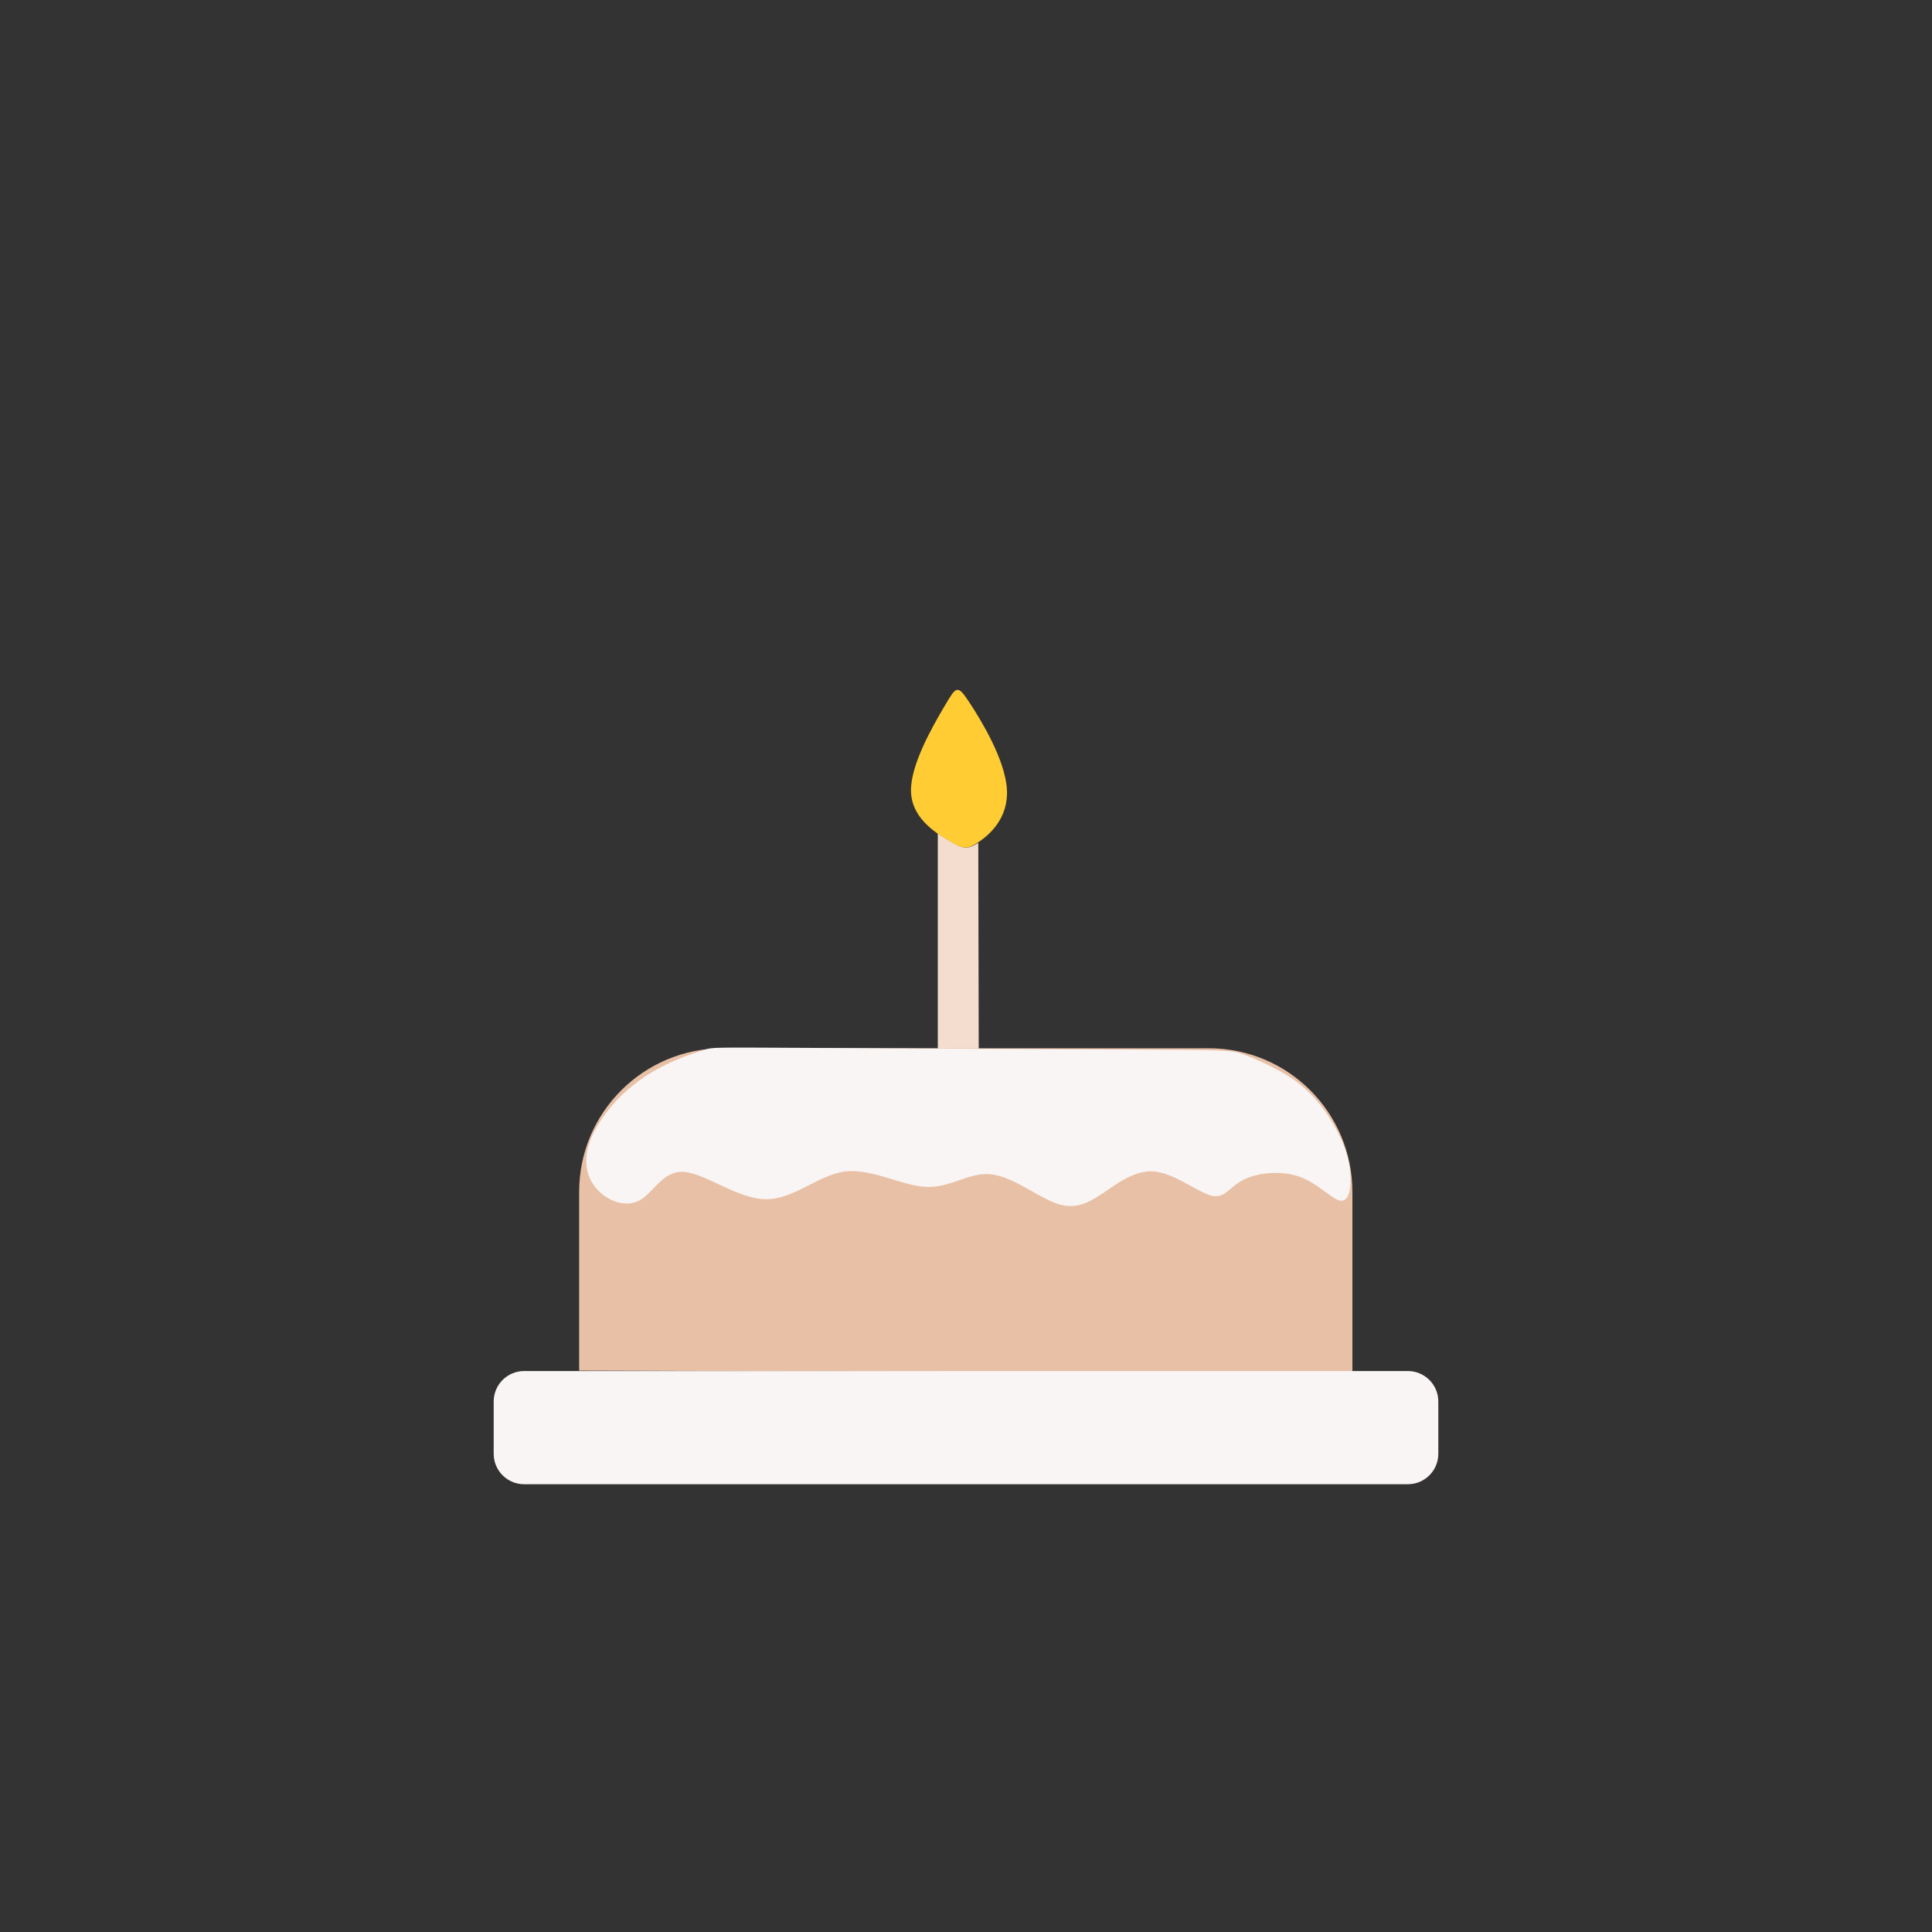 <?xml version="1.0" encoding="utf-8"?>
<!-- Generator: Adobe Illustrator 24.1.0, SVG Export Plug-In . SVG Version: 6.00 Build 0)  -->
<svg version="1.1" id="Capa_1" xmlns="http://www.w3.org/2000/svg" xmlns:xlink="http://www.w3.org/1999/xlink" x="0px" y="0px"
	 viewBox="0 0 425 425" style="enable-background:new 0 0 425 425;" xml:space="preserve">
<rect x="0" y="0" width="425" height="425" fill="#333333" stroke="none"/>
<style type="text/css">
	.st0{fill:#F4DDCE;}
	.st1{fill:#FFCC33;}
	.st2{fill:#E8C0A6;}
	.st3{fill:#F9F5F4;}
</style>
<g>
	<path class="st0" d="M215.2,185.4c-2.6,1.7-3.6,1.2-6.6-0.6l0,0c-0.7-0.4-1.5-0.9-2.3-1.5v47.4h9L215.2,185.4L215.2,185.4z"/>
	<path id="path945-0-2_20_" class="st1" d="M208.5,184.8c-3-1.8-8-5-8.1-10.8s4.8-14.3,7.4-18.7c2.6-4.4,2.8-4.8,5.5-0.7
		c2.7,4.1,7.8,12.6,8.2,19c0.4,6.3-3.8,10.1-6.5,11.8C212.5,187.1,211.5,186.6,208.5,184.8L208.5,184.8z"/>
	<path class="st2" d="M297.4,302L297.4,302c0.1,0,0.1-0.5,0.1-0.8v-39c0-17.4-14.1-31.6-31.6-31.6H159c-17.4,0-31.6,14.1-31.6,31.6
		v39c0,0.1,0,0.3,0,0.3L297.4,302z"/>
	<path id="rect924-0_18_" class="st3" d="M115.3,301.6h194.4c3.7,0,6.7,3,6.7,6.7v11.5c0,3.7-3,6.7-6.7,6.7H115.3
		c-3.7,0-6.7-3-6.7-6.7v-11.5C108.6,304.6,111.6,301.6,115.3,301.6z"/>
	<path id="path1040-6_18_" class="st3" d="M175.5,230.5c18.7,0.1,56.2,0.3,75.4,0.4c19.2,0.1,20.1,0.1,22.8,1.1s7.4,3.1,10.9,5.5
		c3.5,2.5,5.9,5.4,7.6,8s2.8,4.8,3.6,7c0.8,2.3,1.3,4.6,1.3,7s-0.5,5-2.4,4.6c-1.8-0.4-4.9-3.9-9-5.3s-9.3-0.8-12.3,0.8
		c-3.1,1.6-4,4.2-7,3.4c-3-0.8-7.9-4.8-12.4-5.3c-4.4-0.4-8.3,2.7-11.7,5c-3.4,2.2-6.2,3.5-10.3,1.9s-9.5-5.9-14.2-6.3
		c-4.7-0.4-8.7,3-14,2.8c-5.3-0.2-12-4.1-17.9-3.4c-6,0.8-11.3,6.2-17.5,6.1c-6.2-0.1-13.3-5.7-17.9-6c-4.6-0.4-6.7,4.5-9.7,6.2
		s-6.8,0.3-9.1-2c-2.3-2.3-3.2-5.4-2.5-8.9c0.7-3.5,3.2-7.5,6.3-10.9c3.1-3.3,6.9-6,10.6-7.8c3.7-1.9,7.2-2.9,9-3.5
		C156.7,230.4,156.7,230.4,175.5,230.5L175.5,230.5z"/>
</g>
</svg>
